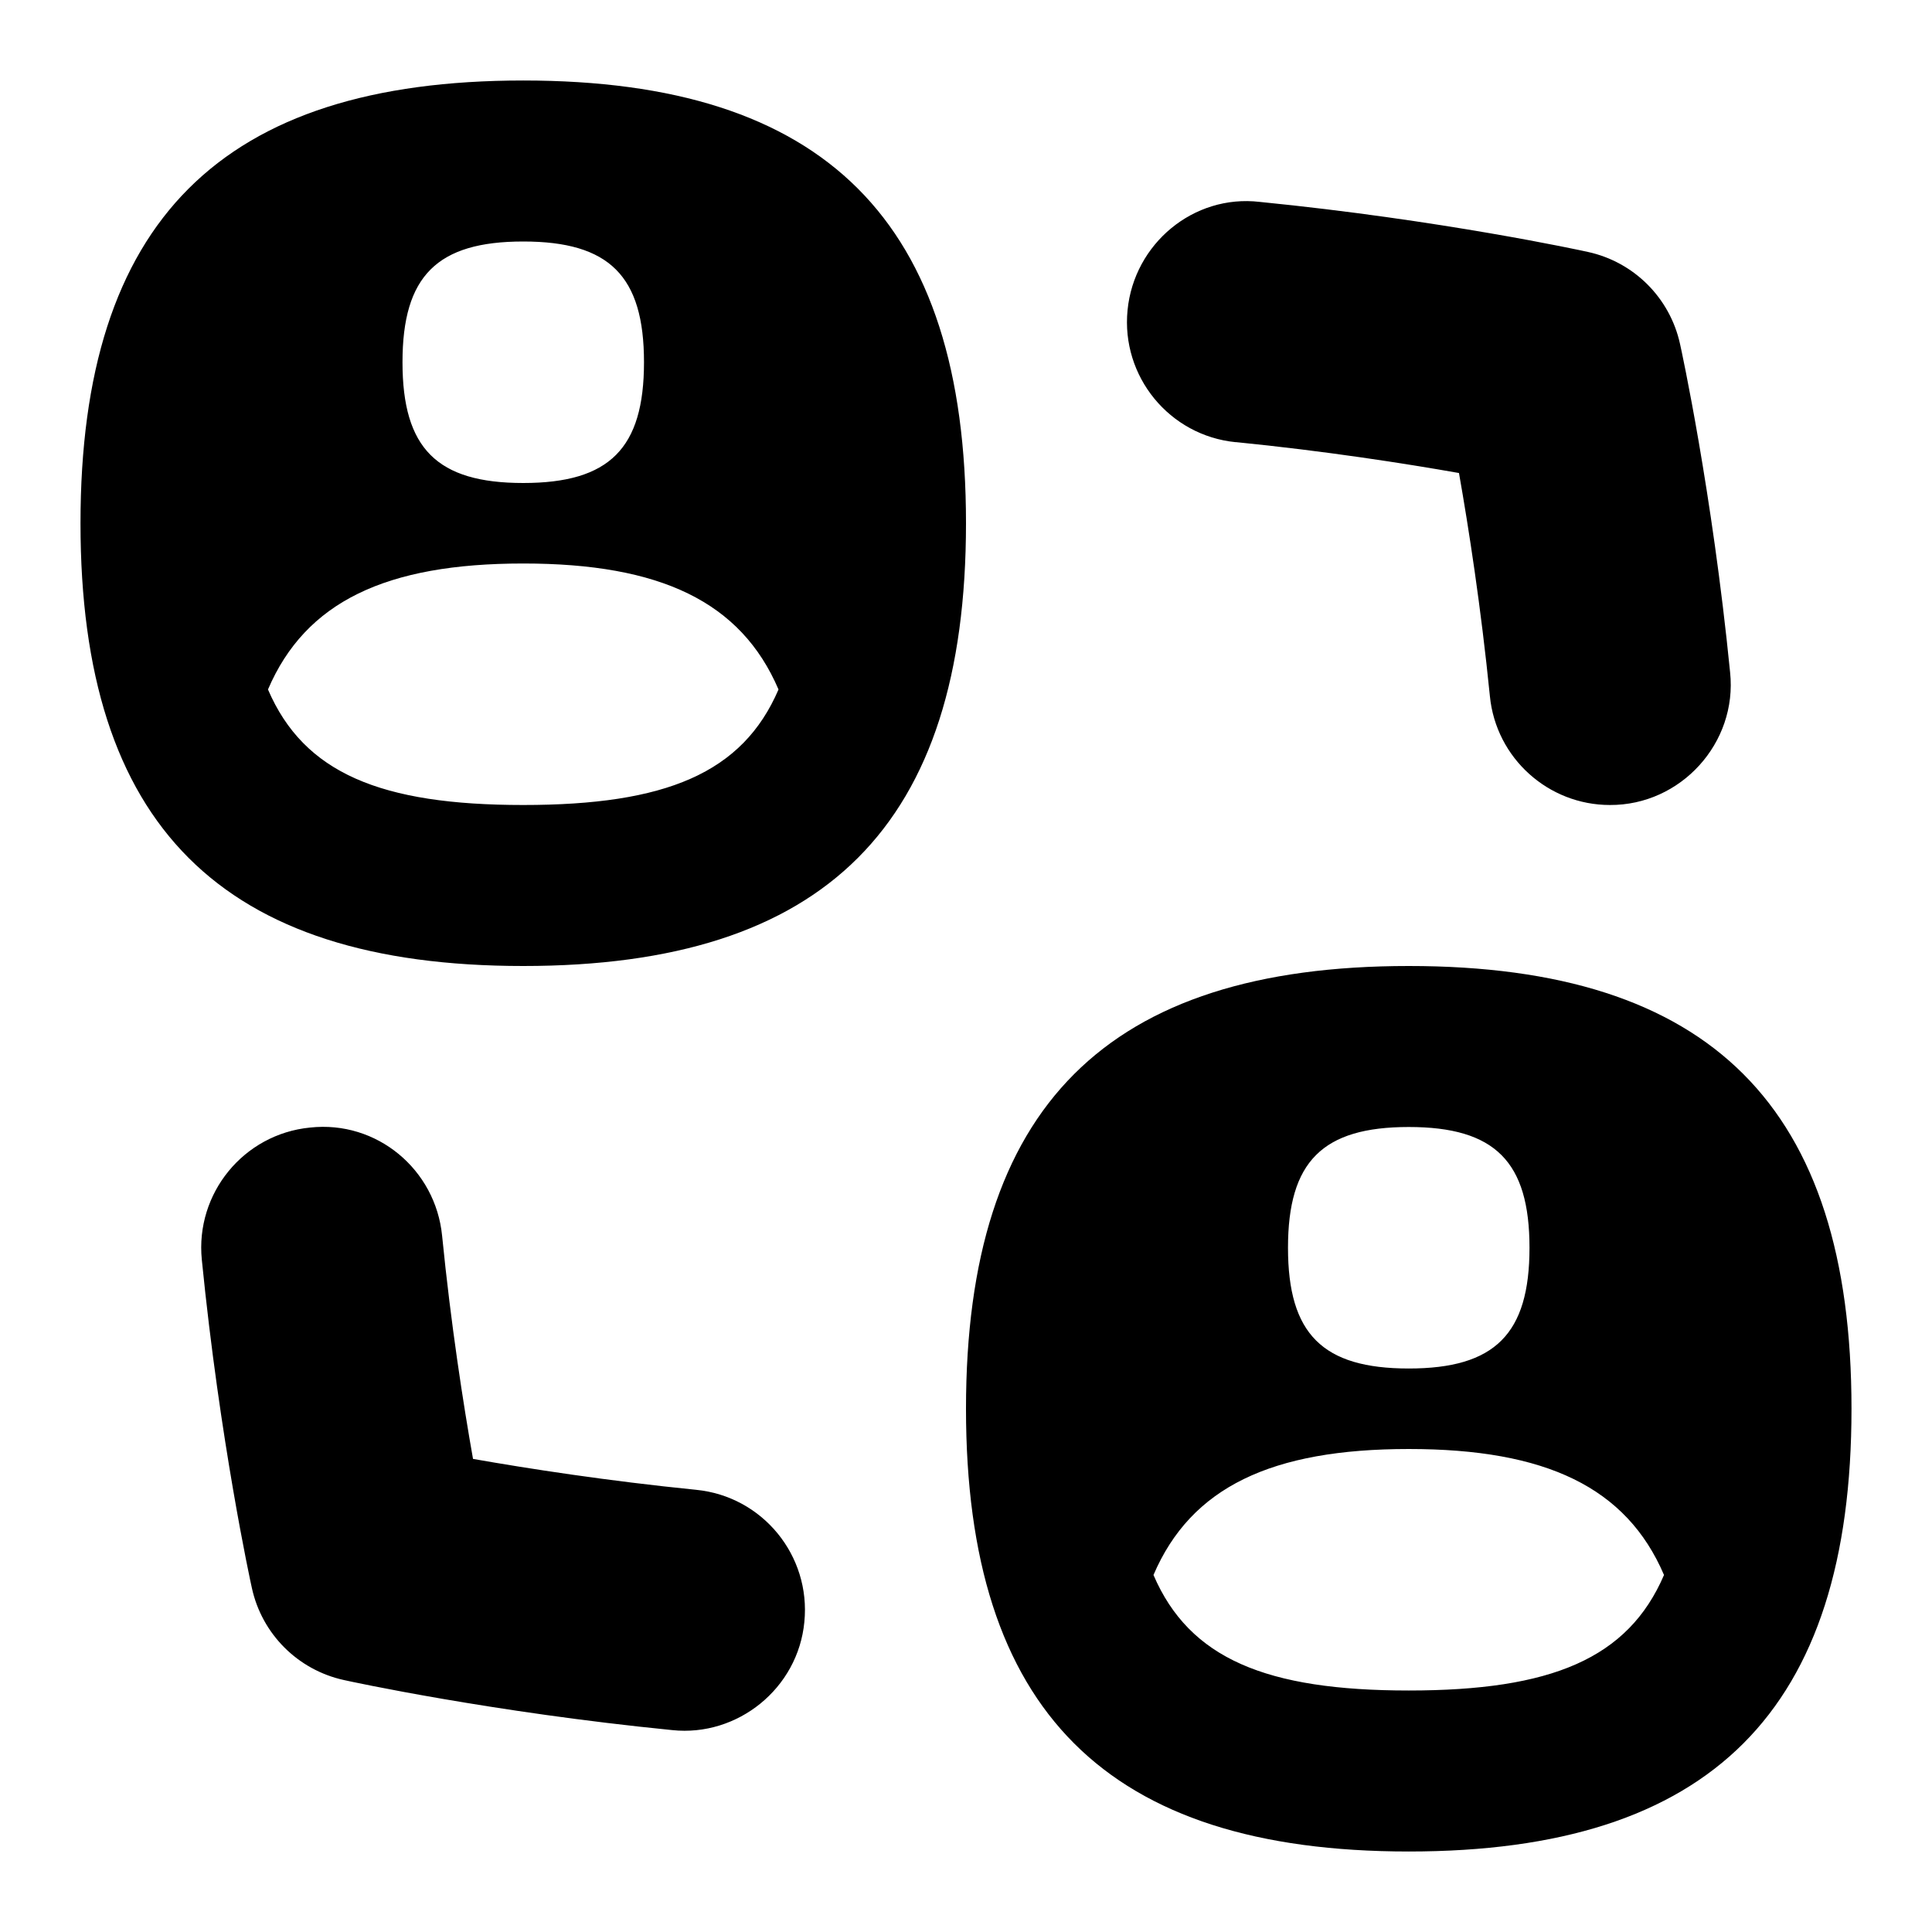<svg id="Layer_1" viewBox="0 0 24 24" xmlns="http://www.w3.org/2000/svg" data-name="Layer 1"><path d="m9.992 20.148c-.078.826-.83 1.43-1.641 1.344-2.246-.223-4.005-.605-4.079-.622-.571-.125-1.018-.571-1.143-1.143-.017-.074-.399-1.833-.622-4.079-.082-.824.52-1.56 1.344-1.641.831-.091 1.56.521 1.641 1.344.11 1.108.264 2.093.384 2.772.681.12 1.668.273 2.772.384.824.081 1.426.816 1.344 1.641zm5.36-14.656c1.104.11 2.092.264 2.772.384.12.68.273 1.664.384 2.772.076.773.729 1.352 1.49 1.352.881.005 1.587-.771 1.494-1.648-.223-2.246-.605-4.005-.622-4.079-.125-.571-.571-1.018-1.143-1.143-.074-.017-1.833-.399-4.079-.622-.822-.096-1.56.52-1.641 1.344-.082.824.52 1.56 1.344 1.641zm-3.352 1.008c0 3.752-1.748 5.5-5.5 5.5s-5.5-1.748-5.5-5.5 1.748-5.5 5.5-5.5 5.5 1.748 5.5 5.5zm-7-2c0 1.071.429 1.5 1.5 1.5s1.5-.429 1.5-1.5-.429-1.5-1.5-1.5-1.5.429-1.5 1.5zm4.671 4.065c-.467-1.09-1.467-1.565-3.171-1.565s-2.704.474-3.171 1.565c.447 1.04 1.402 1.435 3.171 1.435s2.724-.395 3.171-1.435zm13.329 8.935c0 3.752-1.748 5.5-5.5 5.5s-5.5-1.748-5.5-5.5 1.748-5.5 5.5-5.5 5.5 1.748 5.5 5.5zm-7-2c0 1.071.429 1.5 1.5 1.5s1.5-.429 1.5-1.5-.429-1.5-1.5-1.5-1.5.429-1.5 1.5zm4.671 4.065c-.467-1.09-1.467-1.565-3.171-1.565s-2.704.474-3.171 1.565c.447 1.04 1.402 1.435 3.171 1.435s2.724-.395 3.171-1.435z"/></svg>
